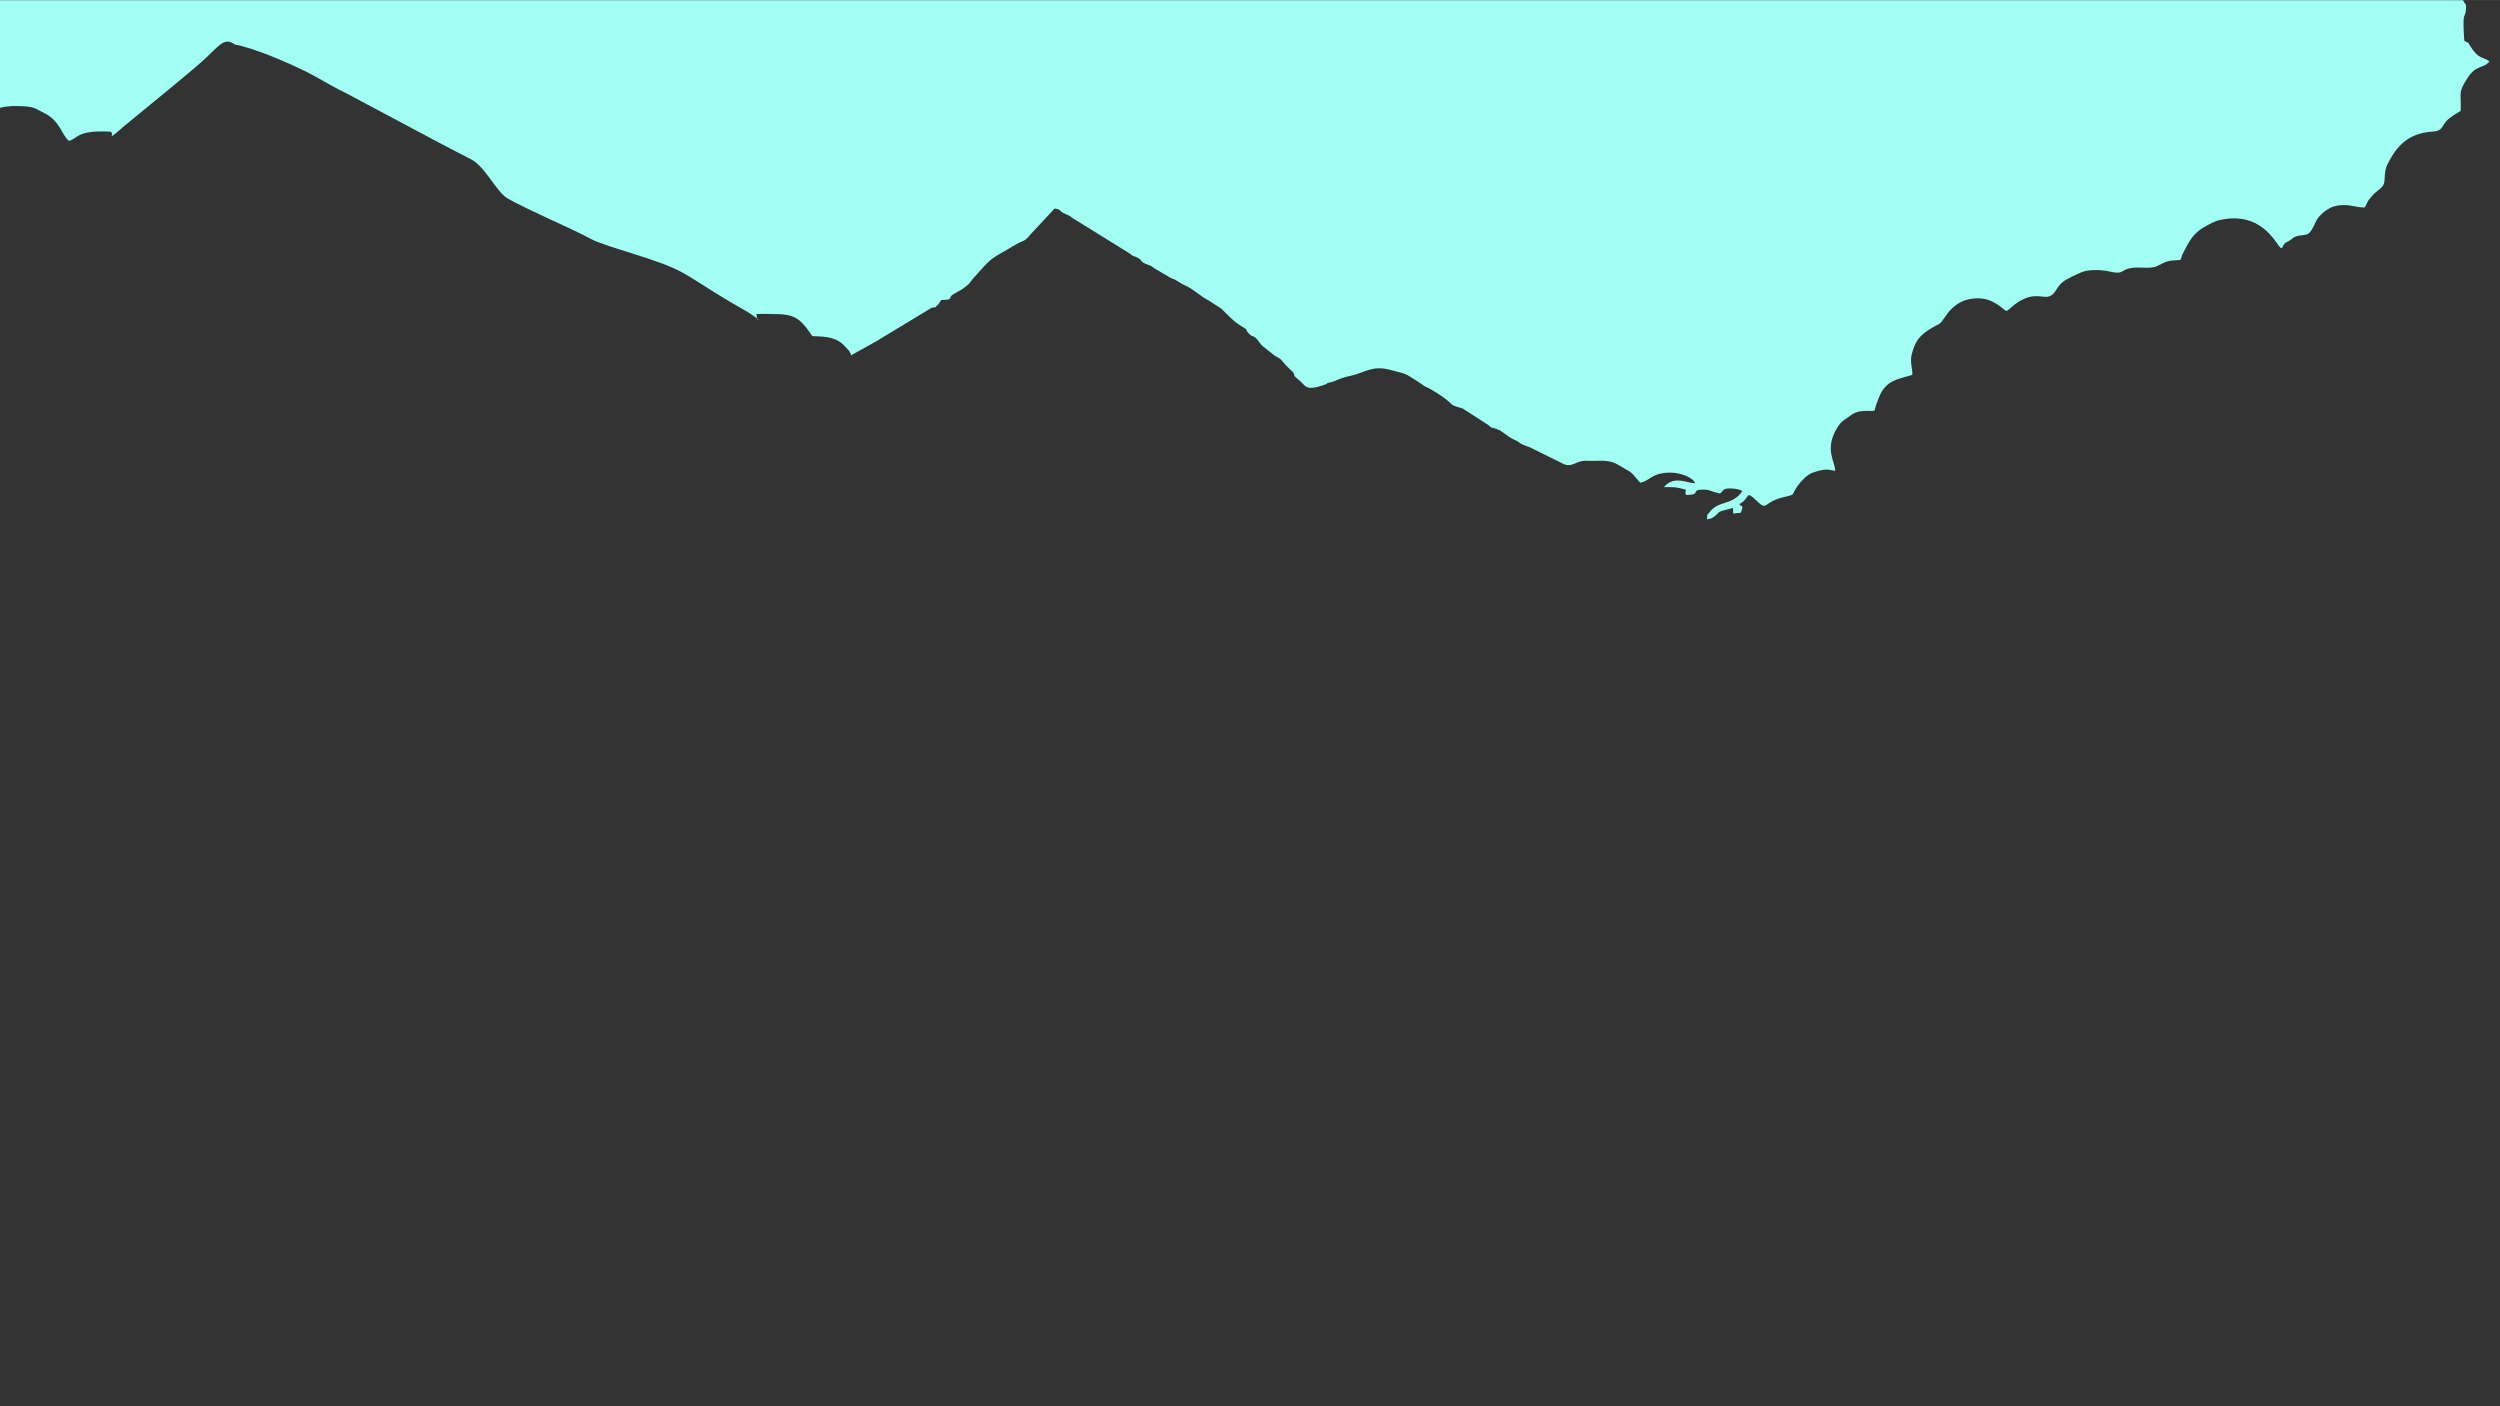 <?xml version="1.0" encoding="UTF-8"?>
<!DOCTYPE svg PUBLIC "-//W3C//DTD SVG 1.1//EN" "http://www.w3.org/Graphics/SVG/1.1/DTD/svg11.dtd">
<!-- Creator: CorelDRAW 2021 (64-Bit) -->
<svg xmlns="http://www.w3.org/2000/svg" xml:space="preserve" width="992px" height="558px" version="1.1" style="shape-rendering:geometricPrecision; text-rendering:geometricPrecision; image-rendering:optimizeQuality; fill-rule:evenodd; clip-rule:evenodd"
viewBox="0 0 992 557.97"
 xmlns:xlink="http://www.w3.org/1999/xlink"
 xmlns:xodm="http://www.corel.com/coreldraw/odm/2003">
 <rect x="0" y="0" width="992" height="557.97" fill="#333333" stroke="none"/>
 <defs>
  <style type="text/css">
   <![CDATA[
    .fil0 {fill:#A2FDF2}
   ]]>
  </style>
 </defs>
 <g id="Layer_x0020_1">
  <path class="fil0" d="M-0.02 42.77c3.15,-0.81 6.21,-0.82 9.84,-0.59 4.15,0.26 4.8,1.27 7.77,2.69 6.26,3.01 6.94,8.86 9.77,11.01 3.72,-0.87 2.71,-4.37 16.54,-3.65 0.72,0.99 0.5,-0.2 0.46,1.82 2.07,-1.3 4.04,-3.43 6.13,-5.05l17.86 -14.64c4.41,-3.75 7.46,-6.11 11.78,-9.95 6.83,-6.07 8.67,-9.95 13.06,-6.76 7.74,1.4 21.51,7.35 29,11.13 4.03,2.04 8.5,4.82 12.63,6.94 1.29,0.65 1.97,0.91 3.11,1.56l36.05 19.19c4.16,2.15 8.58,4.55 12.94,6.74 5.59,2.8 10.12,13.01 14.45,15.49 7.99,4.6 25.06,11.72 33.34,16.22 2.85,1.54 11.4,4.12 14.9,5.23 23.43,7.39 19.54,7.29 39.91,19.51 4.21,2.52 8.83,4.72 12.18,7.85 -1.85,-1.61 -1.04,0.35 -1.55,-2.94 14.28,0 15.82,-0.55 22.21,8.79 5.78,0.21 9.76,0.38 13.2,4.36 1.35,1.54 1.41,1.2 2.21,3.22l10.9 -6.07c0.09,-0.06 0.2,-0.16 0.29,-0.23l20.6 -12.46c1.93,-0.81 0.53,0.73 2.51,-1.12 0.79,-0.74 0.55,-1.02 1.44,-2.02 5.51,-0.17 2.09,-0.79 4.95,-2.4l3.32 -1.88c0.65,-0.48 2.03,-1.5 2.59,-2.02l1.85 -2.34c8.3,-9.36 6.2,-6.97 17,-13.47 3.13,-1.88 2.97,-0.59 5.78,-4.04l6.23 -6.67c0.63,-0.75 0.27,-0.32 0.74,-0.81l2.49 -2.69c2.75,0.41 1.52,0.64 3.38,1.73 1.43,0.84 2.24,0.73 3.4,1.84l22.96 14.23c1.82,1.58 1.62,0.82 3.37,1.82 1.96,1.13 0.74,1.31 2.82,2.25 2.47,1.1 1.65,0.29 3.81,1.94l6.56 3.85c2.57,0.8 2.92,1.72 5.1,2.65 3.69,1.59 6.33,4.49 9.75,6.18l5.02 3.25c2.89,2.8 4.75,5.06 8.4,7.22 2.96,1.75 0.44,0.52 2.69,2.82 1.21,1.23 0.91,0.39 2.32,1.37 1.02,0.72 1.8,2.49 3.14,3.57l4.69 3.72c2.54,1.41 1.82,0.82 4.11,3.46l1.78 1.84c0.08,0.07 0.21,0.17 0.29,0.24 0,0.01 0.46,0.37 0.56,0.48 1.73,1.81 0.06,1.41 2.17,3.04 3.57,2.76 2.82,5.14 10.41,2.57 3,-1.02 -0.33,-0.42 3.33,-1.26 1.71,-0.39 2.5,-1.37 7.42,-2.43 5.66,-1.21 8.57,-4.34 15.87,-2.31 7.12,1.97 4.74,0.8 11.12,4.8 0.11,0.07 0.24,0.16 0.34,0.23l2.01 1.41c2.83,1.2 7.41,4.17 9.55,6.08l0.82 0.74c0.08,0.07 0.18,0.18 0.26,0.25 1.5,1.37 3.84,1.1 5.41,2.36l9.12 5.88c2.45,1.98 -0.09,0.45 3.49,1.69 2.35,0.81 4.04,2.83 6.26,3.87l2.21 1.14c1.91,1.61 4.02,1.86 5.21,2.46 1.54,0.79 -0.88,-0.28 1.08,0.58l11.75 5.82c3.22,1.43 4.71,-1 8.34,-1.31 5.4,0.39 9.05,-0.91 13.41,1.68 6.53,3.88 4.09,1.99 8.11,6.44l0.64 0.63c3.97,-0.95 4.19,-3.58 10.84,-4.01 3.9,-0.25 9.64,1.39 10.86,4.2 -3.04,0.01 -7.69,-2.82 -11.51,0.63 -0.18,0.15 -0.29,0.3 -0.44,0.44 -0.15,0.15 -0.31,0.31 -0.45,0.48 5.09,0 4.7,-0.01 8.79,1.03 -0.02,0.03 -0.22,0.54 -0.21,0.66 0.06,1.84 -0.14,0.06 0.21,1.41 6.37,0 1.53,-2.1 6.71,-2.13 2.41,-0.01 2.76,0.47 4.88,1.09 0.51,0.15 1.16,0.27 1.84,0.47 1.48,-0.9 0.77,-2.06 4.1,-2.03 1.86,0.02 3.89,0.43 4.82,1.05 -4.01,5.92 -9.39,3.55 -12.95,8.32 -1.67,2.23 -0.63,-0.43 -1.14,2.93 1.88,-0.5 1.23,-0.03 2.92,-1.11 0.38,-0.25 0.52,-0.43 0.82,-0.71l1.02 -0.98c0.61,-0.44 0.93,-0.51 2.07,-0.83l3.51 -0.9c0.49,3.11 -1.05,2.09 3.09,1.91 1.59,-3.78 -0.02,-2.05 -0.52,-3.46 4.57,-2.42 2.04,-5.9 6.93,-1.21 4.27,4.1 2.38,0.57 10.06,-1.39 6.01,-1.54 3.06,-0.4 6.2,-4.74 1.31,-1.82 3.71,-4.33 5.82,-5.09 5.89,-2.13 6.79,-0.92 8.96,-0.78 0.26,-3.33 -4.53,-8.36 0.85,-17.1 1.86,-3.02 3.1,-3.12 5.46,-4.96 2.44,-1.9 5.35,-1.78 8.94,-1.65 0.08,-0.13 0.17,-0.51 0.2,-0.43 0.41,0.96 0.01,0.1 0.96,-2.37 0.35,-0.91 0.62,-1.69 0.97,-2.57 2.74,-6.95 7.45,-7.18 13.26,-8.97 0.11,-2.97 -1,-4.96 -0.28,-7.97 1.38,-5.76 3.5,-7.98 7.98,-10.64 3.6,-2.13 2.81,-0.89 5.15,-4.2 1.63,-2.3 2.07,-2.99 4.43,-4.84 4.07,-3.17 10.38,-3.51 14.53,-1.4 3.28,1.67 4.42,3.17 5.5,3.71 1.5,-0.58 2.77,-2.8 6.65,-4.65 7.11,-3.4 9.72,1.87 13.16,-3.76 0.86,-1.41 1.58,-2.26 2.58,-3.11 1.35,-1.16 5.84,-3.2 7.52,-3.9 2.63,-1.1 7.63,-1.05 10.76,-0.32 6.02,1.41 4.4,-0.41 8.42,-1.26 3.5,-0.75 7.78,0.47 10.56,-0.78 4.27,-1.91 3.33,-2.2 9.36,-2.48 0.71,-1.18 0.47,-1.55 1.19,-2.89 2.57,-4.74 3.72,-7.97 10.13,-11.18 2.31,-1.15 3.23,-1.73 6.6,-2.19 15.59,-2.14 20.38,10.8 22.08,11.56 1.74,-0.84 -0.09,-0.14 1.22,-1.52 1.57,-1.67 -0.26,0 1.91,-1.32 1.84,-1.12 1.6,-1.69 4.15,-2.13 3.7,-0.63 3.76,0.41 6.71,-5.9 1.08,-2.3 4.73,-5.06 6.92,-5.67 5.21,-1.45 8.18,0.39 12.27,0.42 0.75,-1.13 0.93,-2.1 1.63,-3.04 3.69,-4.92 6.04,-4.08 6.25,-7.92 0.21,-3.78 0.36,-4.82 1.89,-7.61 3.83,-6.96 8.45,-11 17.51,-11.58 3.42,-0.22 3.34,-2.02 5.1,-4.11 1.11,-1.32 4.16,-3.18 5.72,-4.07 0.27,-7.67 -1.17,-6.97 2.61,-12.91 3.57,-5.61 6.23,-3.65 8.81,-6.74 -2.74,-2 -4.27,-0.62 -7.78,-6.29 -1.46,-2.34 0.54,0 -2.23,-1.97 -0.84,-12.58 0.35,-8.17 0.7,-12.55 0.19,-2.24 -0.3,-1.66 -1.21,-3.47l-977.33 0 0 42.71z"/>
 </g>
</svg>
